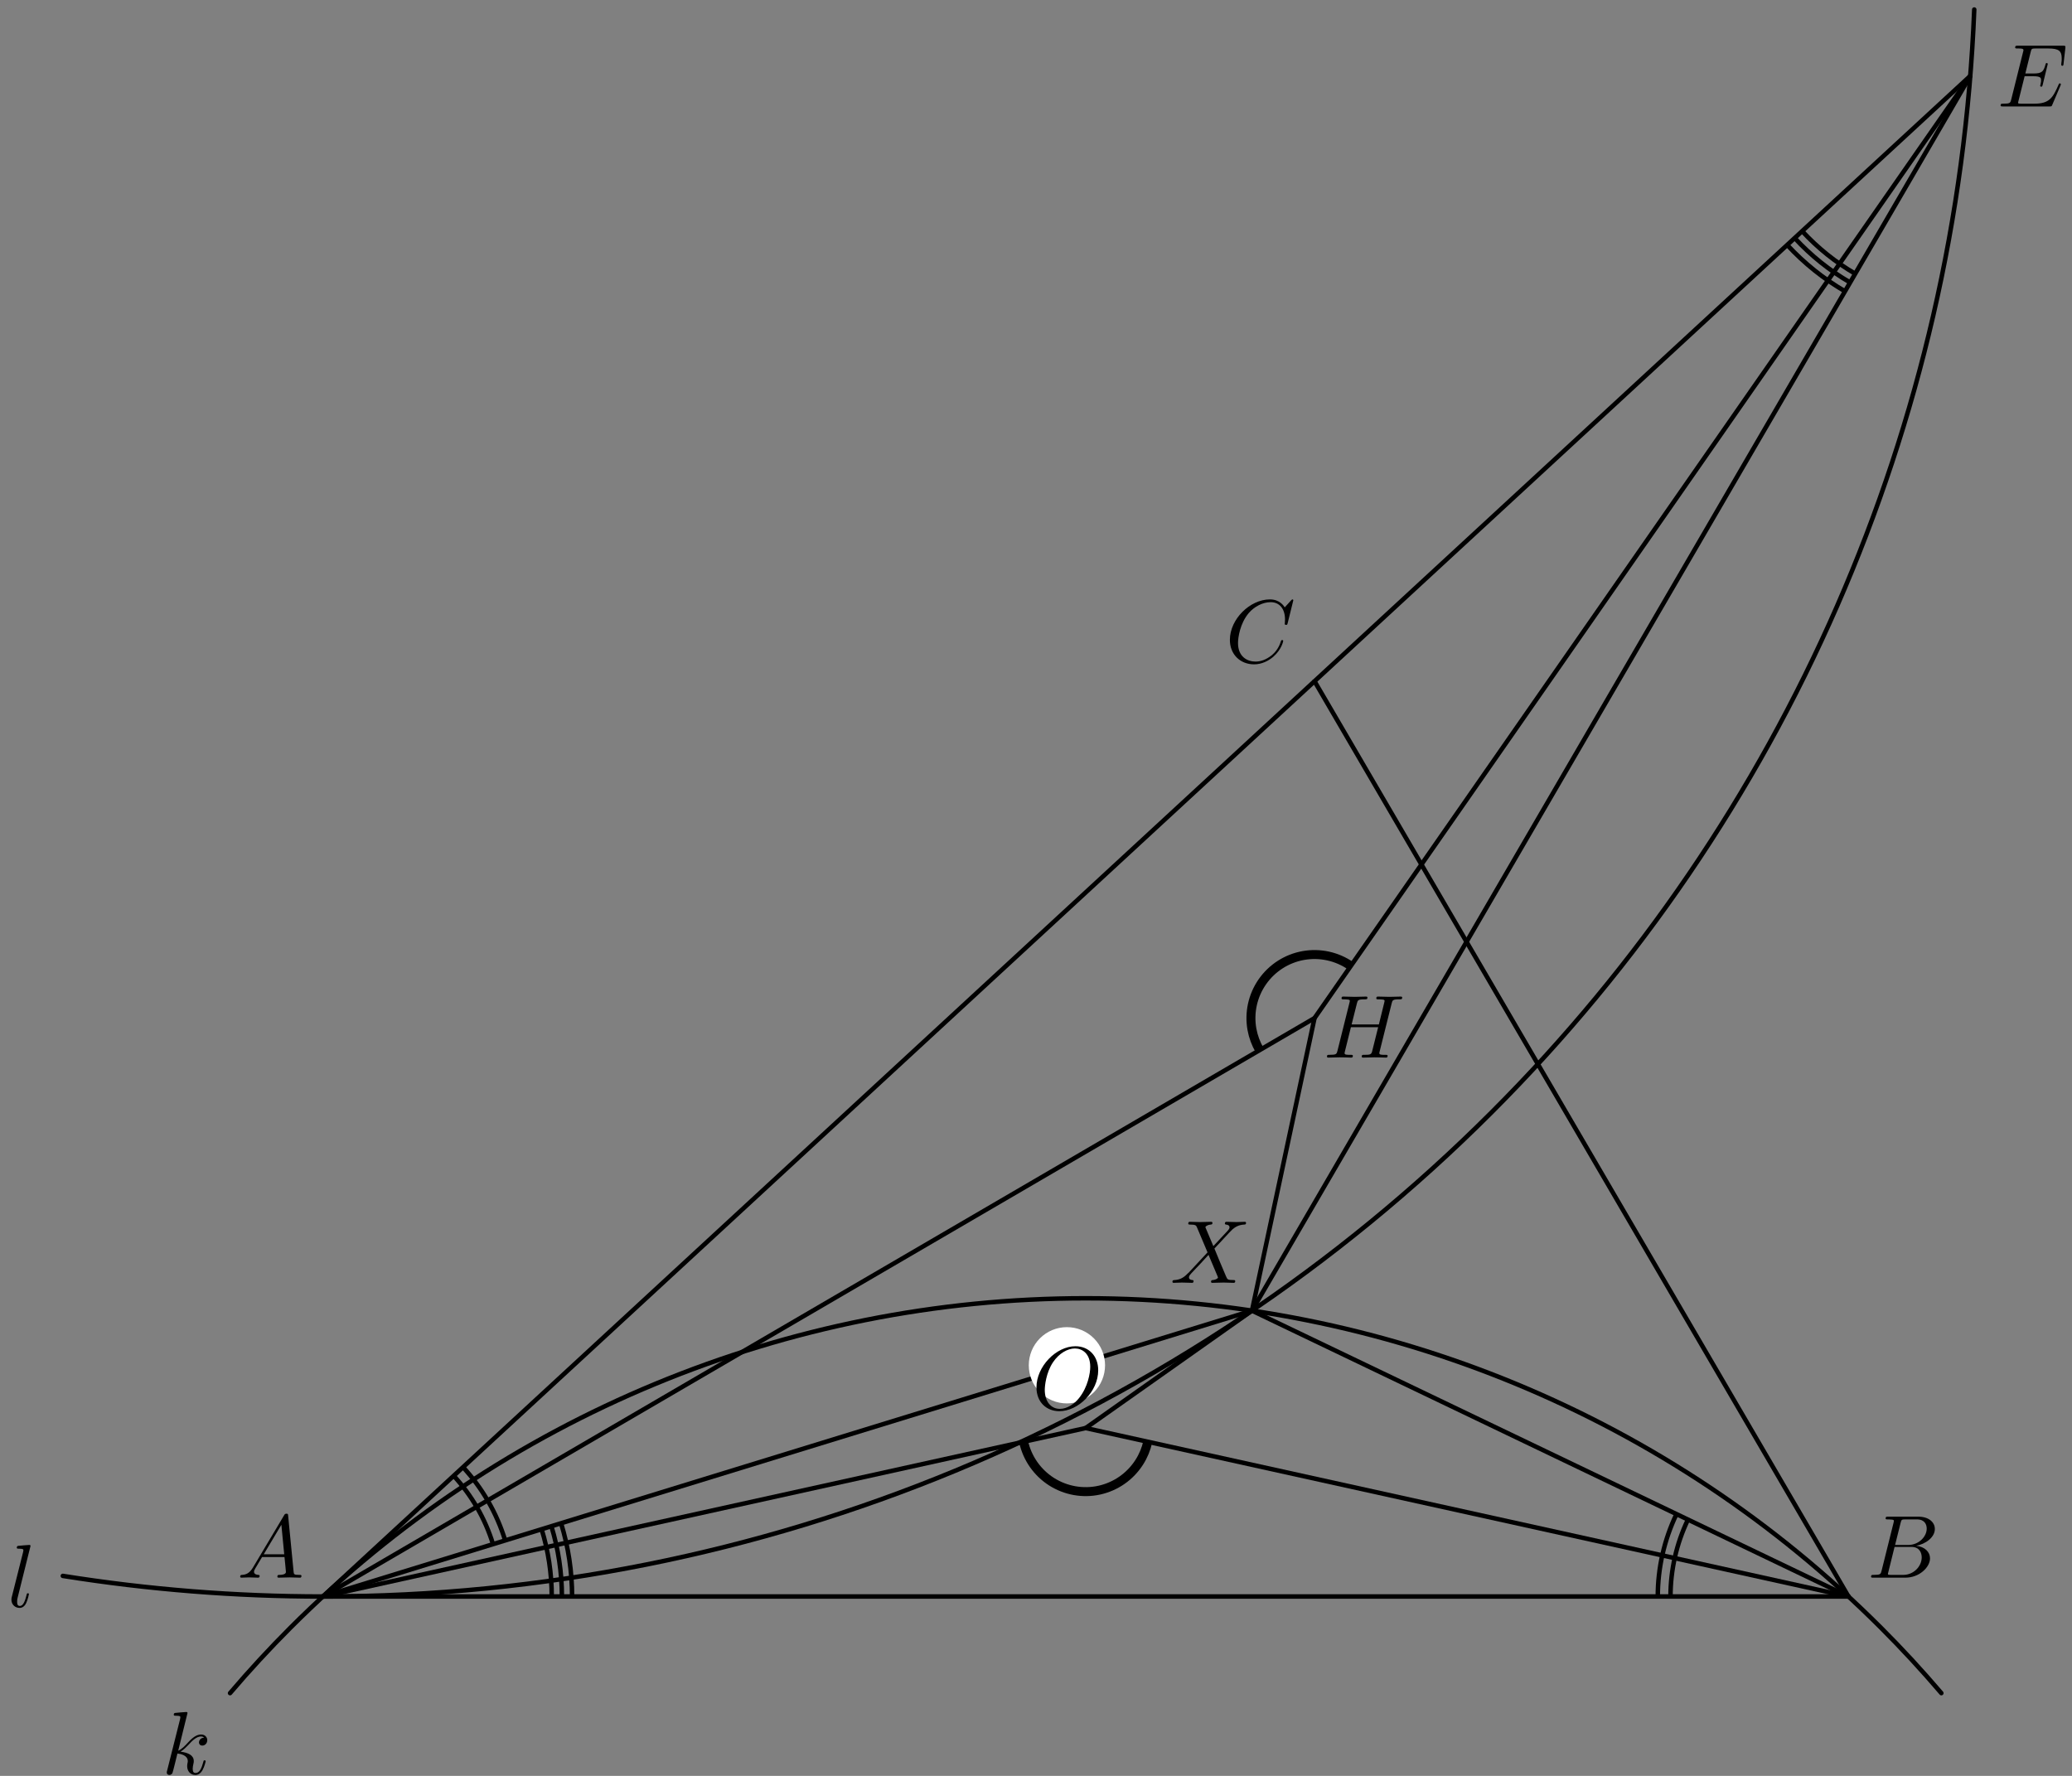 <?xml version='1.0' encoding='UTF-8'?>
<!-- This file was generated by dvisvgm 3.1.1 -->
<svg version='1.1' xmlns='http://www.w3.org/2000/svg' xmlns:xlink='http://www.w3.org/1999/xlink' width='231pt' height='198pt' viewBox='0 -198 231 198'>
<rect x="0" y="-198" width="231" height="198" fill="#808080" stroke="none"/>
<g id='page1'>
<g transform='matrix(1 0 0 -1 0 0)'>
<path d='M36 20H206.078L146.551 122.047Z' stroke='#000' fill='none' stroke-width='.5' stroke-miterlimit='10' stroke-linejoin='bevel'/>
<path d='M206.078 20L139.578 51.871L36 20' stroke='#000' fill='none' stroke-width='.5' stroke-miterlimit='10' stroke-linecap='round' stroke-linejoin='round'/>
<path d='M139.578 51.871L219.66 189.535L146.551 122.047' stroke='#000' fill='none' stroke-width='.5' stroke-miterlimit='10' stroke-linecap='round' stroke-linejoin='round'/>
<path d='M36 20L121.039 38.781L206.078 20' stroke='#000' fill='none' stroke-width='.5' stroke-miterlimit='10' stroke-linecap='round' stroke-linejoin='round'/>
<path d='M219.66 189.535L146.551 84.488L36 20' stroke='#000' fill='none' stroke-width='.5' stroke-miterlimit='10' stroke-linecap='round' stroke-linejoin='round'/>
<path d='M146.551 84.488L139.578 51.871L121.039 38.781' stroke='#000' fill='none' stroke-width='.5' stroke-miterlimit='10' stroke-linecap='round' stroke-linejoin='round'/>
<path d='M200.914 172.23C202.652 170.348 204.652 168.75 206.828 167.484' stroke='#000' fill='none' stroke-width='.5' stroke-miterlimit='10' stroke-linejoin='bevel'/>
<path d='M200.082 171.461C201.898 169.492 203.984 167.828 206.262 166.504' stroke='#000' fill='none' stroke-width='.5' stroke-miterlimit='10' stroke-linejoin='bevel'/>
<path d='M199.246 170.691C201.145 168.641 203.316 166.902 205.691 165.523' stroke='#000' fill='none' stroke-width='.5' stroke-miterlimit='10' stroke-linejoin='bevel'/>
<path d='M61.512 20C61.512 22.566 61.125 25.094 60.383 27.504' stroke='#000' fill='none' stroke-width='.5' stroke-miterlimit='10' stroke-linejoin='bevel'/>
<path d='M62.645 20C62.645 22.68 62.242 25.32 61.469 27.836' stroke='#000' fill='none' stroke-width='.5' stroke-miterlimit='10' stroke-linejoin='bevel'/>
<path d='M63.781 20C63.781 22.793 63.359 25.547 62.551 28.168' stroke='#000' fill='none' stroke-width='.5' stroke-miterlimit='10' stroke-linejoin='bevel'/>
<path d='M188.184 28.574C186.891 25.875 186.238 22.941 186.238 20' stroke='#000' fill='none' stroke-width='.5' stroke-miterlimit='10' stroke-linejoin='bevel'/>
<path d='M186.906 29.188C185.52 26.293 184.82 23.152 184.82 20' stroke='#000' fill='none' stroke-width='.5' stroke-miterlimit='10' stroke-linejoin='bevel'/>
<path d='M54.965 25.836C54.082 28.699 52.574 31.297 50.582 33.457' stroke='#000' fill='none' stroke-width='.5' stroke-miterlimit='10' stroke-linejoin='bevel'/>
<path d='M56.32 26.254C55.375 29.32 53.758 32.106 51.625 34.418' stroke='#000' fill='none' stroke-width='.5' stroke-miterlimit='10' stroke-linejoin='bevel'/>
<path d='M150.598 90.305C149.055 91.379 147.148 91.793 145.301 91.465C143.449 91.133 141.809 90.078 140.734 88.535C139.66 86.992 139.242 85.086 139.574 83.238C139.723 82.414 140.016 81.629 140.43 80.918' stroke='#000' fill='none' stroke-miterlimit='10' stroke-linejoin='bevel'/>
<path d='M114.121 37.25C114.523 35.418 115.644 33.816 117.227 32.805C118.812 31.797 120.73 31.453 122.566 31.859C124.402 32.266 126 33.383 127.012 34.969C127.465 35.676 127.781 36.449 127.961 37.25' stroke='#000' fill='none' stroke-miterlimit='10' stroke-linejoin='bevel'/>
<path d='M216.434 9.227C214.289 11.742 212.043 14.176 209.691 16.527C186.18 40.039 154.293 53.25 121.039 53.25S55.898 40.039 32.387 16.527C30.039 14.176 27.789 11.742 25.648 9.227' stroke='#000' fill='none' stroke-width='.5' stroke-miterlimit='10' stroke-linecap='round' stroke-linejoin='round'/>
<path d='M7.004 22.297C16.535 20.777 26.227 20 36 20C84.867 20 131.727 39.414 166.281 73.969C199.105 106.793 218.27 150.727 220.102 196.938' stroke='#000' fill='none' stroke-width='.5' stroke-miterlimit='10' stroke-linecap='round' stroke-linejoin='round'/>
<path d='M20.905 7.013C20.905 7.023 20.905 7.123 20.776 7.123C20.547 7.123 19.82 7.043 19.561 7.023C19.481 7.013 19.371 7.003 19.371 6.824C19.371 6.705 19.461 6.705 19.611 6.705C20.089 6.705 20.108 6.635 20.108 6.535L20.079 6.336L18.634 .598C18.594 .459 18.594 .439 18.594 .379C18.594 .15 18.794 .1 18.883 .1C19.013 .1 19.162 .19 19.222 .31C19.272 .399 19.72 2.242 19.78 2.491C20.118 2.461 20.935 2.302 20.935 1.644C20.935 1.575 20.935 1.535 20.905 1.435C20.886 1.316 20.866 1.196 20.866 1.087C20.866 .499 21.264 .1 21.782 .1C22.081 .1 22.35 .26 22.569 .628C22.818 1.067 22.928 1.615 22.928 1.634C22.928 1.734 22.838 1.734 22.808 1.734C22.708 1.734 22.698 1.694 22.668 1.555C22.469 .828 22.24 .32 21.802 .32C21.613 .32 21.483 .429 21.483 .788C21.483 .957 21.523 1.186 21.563 1.346C21.603 1.515 21.603 1.555 21.603 1.654C21.603 2.302 20.975 2.591 20.128 2.7C20.437 2.88 20.756 3.198 20.985 3.438C21.463 3.965 21.922 4.394 22.41 4.394C22.469 4.394 22.479 4.394 22.499 4.384C22.619 4.364 22.629 4.364 22.708 4.304C22.728 4.294 22.728 4.284 22.748 4.264C22.27 4.234 22.18 3.846 22.18 3.726C22.18 3.567 22.29 3.378 22.559 3.378C22.818 3.378 23.107 3.597 23.107 3.985C23.107 4.284 22.878 4.613 22.429 4.613C22.151 4.613 21.693 4.533 20.975 3.736C20.637 3.358 20.248 2.959 19.869 2.81L20.905 7.013Z'/>
<path d='M3.404 25.64C3.404 25.65 3.404 25.749 3.275 25.749C3.046 25.749 2.319 25.67 2.06 25.65C1.98 25.64 1.87 25.63 1.87 25.441C1.87 25.331 1.97 25.331 2.119 25.331C2.597 25.331 2.607 25.241 2.607 25.162L2.577 24.963L1.322 19.982C1.292 19.872 1.273 19.803 1.273 19.643C1.273 19.075 1.711 18.727 2.179 18.727C2.508 18.727 2.757 18.926 2.926 19.284C3.106 19.663 3.225 20.241 3.225 20.261C3.225 20.36 3.135 20.36 3.106 20.36C3.006 20.36 2.996 20.321 2.966 20.181C2.797 19.534 2.607 18.946 2.209 18.946C1.91 18.946 1.91 19.265 1.91 19.404C1.91 19.643 1.92 19.693 1.97 19.882L3.404 25.64Z'/>
<path d='M28.211 23.246C27.813 22.578 27.424 22.439 26.986 22.409C26.866 22.399 26.777 22.399 26.777 22.21C26.777 22.15 26.826 22.1 26.906 22.1C27.175 22.1 27.484 22.13 27.763 22.13C28.091 22.13 28.44 22.1 28.759 22.1C28.819 22.1 28.948 22.1 28.948 22.289C28.948 22.399 28.859 22.409 28.789 22.409C28.56 22.429 28.321 22.508 28.321 22.758C28.321 22.877 28.381 22.987 28.46 23.126L29.217 24.401H31.717C31.737 24.192 31.877 22.837 31.877 22.738C31.877 22.439 31.359 22.409 31.16 22.409C31.02 22.409 30.921 22.409 30.921 22.21C30.921 22.1 31.04 22.1 31.06 22.1C31.468 22.1 31.897 22.13 32.305 22.13C32.554 22.13 33.182 22.1 33.431 22.1C33.491 22.1 33.61 22.1 33.61 22.299C33.61 22.409 33.511 22.409 33.381 22.409C32.763 22.409 32.763 22.478 32.733 22.768L32.126 28.993C32.106 29.193 32.106 29.232 31.936 29.232C31.777 29.232 31.737 29.163 31.678 29.063L28.211 23.246ZM29.406 24.71L31.369 27.997L31.687 24.71H29.406Z'/>
<path d='M209.772 22.877C209.673 22.488 209.653 22.409 208.866 22.409C208.697 22.409 208.597 22.409 208.597 22.21C208.597 22.1 208.687 22.1 208.866 22.1H212.422C213.996 22.1 215.171 23.275 215.171 24.252C215.171 24.969 214.594 25.547 213.627 25.656C214.663 25.845 215.709 26.583 215.709 27.529C215.709 28.266 215.052 28.903 213.856 28.903H210.51C210.32 28.903 210.221 28.903 210.221 28.704C210.221 28.595 210.31 28.595 210.5 28.595C210.52 28.595 210.709 28.595 210.878 28.575C211.057 28.555 211.147 28.545 211.147 28.415C211.147 28.376 211.137 28.346 211.107 28.226L209.772 22.877ZM211.277 25.746L211.894 28.216C211.984 28.565 212.004 28.595 212.432 28.595H213.717C214.594 28.595 214.803 28.007 214.803 27.569C214.803 26.692 213.946 25.746 212.731 25.746H211.277ZM210.828 22.409C210.689 22.409 210.669 22.409 210.609 22.419C210.51 22.429 210.48 22.439 210.48 22.518C210.48 22.548 210.48 22.568 210.53 22.748L211.217 25.527H213.1C214.056 25.527 214.245 24.789 214.245 24.361C214.245 23.375 213.358 22.409 212.183 22.409H210.828Z'/>
<path d='M144.188 131.071C144.188 131.101 144.168 131.171 144.078 131.171C144.048 131.171 144.038 131.161 143.929 131.051L143.231 130.284C143.142 130.424 142.683 131.171 141.578 131.171C139.356 131.171 137.115 128.969 137.115 126.659C137.115 125.015 138.29 123.929 139.815 123.929C140.681 123.929 141.438 124.328 141.966 124.786C142.893 125.603 143.062 126.509 143.062 126.539C143.062 126.639 142.962 126.639 142.942 126.639C142.883 126.639 142.833 126.619 142.813 126.539C142.723 126.25 142.494 125.543 141.807 124.965C141.12 124.407 140.492 124.238 139.974 124.238C139.077 124.238 138.022 124.756 138.022 126.31C138.022 126.878 138.231 128.491 139.227 129.657C139.835 130.364 140.771 130.862 141.657 130.862C142.674 130.862 143.261 130.095 143.261 128.939C143.261 128.541 143.231 128.531 143.231 128.432C143.231 128.332 143.341 128.332 143.381 128.332C143.51 128.332 143.51 128.352 143.56 128.531L144.188 131.071Z'/>
<path d='M229.712 188.453C229.732 188.502 229.762 188.572 229.762 188.592C229.762 188.602 229.762 188.702 229.643 188.702C229.553 188.702 229.533 188.642 229.513 188.582C228.866 187.108 228.497 186.44 226.794 186.44H225.34C225.2 186.44 225.18 186.44 225.12 186.45C225.021 186.46 224.991 186.47 224.991 186.55C224.991 186.58 224.991 186.6 225.04 186.779L225.718 189.499H226.704C227.551 189.499 227.551 189.289 227.551 189.04C227.551 188.971 227.551 188.851 227.481 188.552C227.461 188.502 227.451 188.473 227.451 188.443C227.451 188.393 227.491 188.333 227.581 188.333C227.66 188.333 227.69 188.383 227.73 188.532L228.298 190.863C228.298 190.923 228.248 190.973 228.178 190.973C228.089 190.973 228.069 190.913 228.039 190.794C227.83 190.036 227.65 189.807 226.734 189.807H225.798L226.395 192.208C226.485 192.557 226.495 192.596 226.933 192.596H228.338C229.553 192.596 229.852 192.308 229.852 191.491C229.852 191.252 229.852 191.232 229.812 190.963C229.812 190.903 229.802 190.833 229.802 190.784C229.802 190.734 229.832 190.664 229.922 190.664C230.031 190.664 230.041 190.724 230.061 190.913L230.26 192.636C230.29 192.905 230.24 192.905 229.991 192.905H224.961C224.762 192.905 224.662 192.905 224.662 192.706C224.662 192.596 224.752 192.596 224.941 192.596C225.31 192.596 225.589 192.596 225.589 192.417C225.589 192.377 225.589 192.357 225.539 192.178L224.224 186.909C224.124 186.52 224.104 186.44 223.317 186.44C223.148 186.44 223.038 186.44 223.038 186.251C223.038 186.132 223.128 186.132 223.317 186.132H228.487C228.716 186.132 228.726 186.142 228.796 186.301L229.712 188.453Z'/>
<path d='M135.272 59.066L134.435 61.048C134.405 61.128 134.385 61.168 134.385 61.178C134.385 61.238 134.555 61.427 134.973 61.467C135.073 61.477 135.172 61.487 135.172 61.656C135.172 61.776 135.053 61.776 135.023 61.776C134.614 61.776 134.186 61.746 133.768 61.746C133.519 61.746 132.901 61.776 132.652 61.776C132.592 61.776 132.473 61.776 132.473 61.577C132.473 61.467 132.572 61.467 132.702 61.467C133.299 61.467 133.359 61.367 133.449 61.148L134.624 58.369L132.523 56.108L132.393 55.998C131.905 55.47 131.437 55.311 130.929 55.281C130.799 55.271 130.71 55.271 130.71 55.082C130.71 55.072 130.71 54.972 130.839 54.972C131.138 54.972 131.467 55.002 131.775 55.002C132.144 55.002 132.533 54.972 132.891 54.972C132.951 54.972 133.07 54.972 133.07 55.172C133.07 55.271 132.971 55.281 132.951 55.281C132.861 55.291 132.553 55.311 132.553 55.59C132.553 55.749 132.702 55.908 132.821 56.038L133.838 57.114L134.734 58.09L135.74 55.709C135.78 55.6 135.79 55.59 135.79 55.57C135.79 55.49 135.601 55.321 135.212 55.281C135.103 55.271 135.013 55.261 135.013 55.092C135.013 54.972 135.123 54.972 135.162 54.972C135.441 54.972 136.139 55.002 136.418 55.002C136.666 55.002 137.274 54.972 137.523 54.972C137.593 54.972 137.712 54.972 137.712 55.162C137.712 55.281 137.613 55.281 137.533 55.281C136.866 55.291 136.846 55.321 136.676 55.719C136.288 56.646 135.62 58.2 135.391 58.797C136.069 59.495 137.115 60.68 137.434 60.959C137.722 61.198 138.101 61.437 138.699 61.467C138.828 61.477 138.918 61.477 138.918 61.666C138.918 61.676 138.918 61.776 138.788 61.776C138.489 61.776 138.161 61.746 137.852 61.746C137.483 61.746 137.105 61.776 136.746 61.776C136.686 61.776 136.557 61.776 136.557 61.577C136.557 61.507 136.607 61.477 136.676 61.467C136.766 61.457 137.075 61.437 137.075 61.158C137.075 61.019 136.965 60.889 136.886 60.799L135.272 59.066Z'/>
<path d='M123.199 45.781C123.199 46.906 122.75 47.988 121.953 48.785C121.156 49.586 120.074 50.031 118.945 50.031S116.738 49.586 115.937 48.785C115.141 47.988 114.695 46.906 114.695 45.781C114.695 44.652 115.141 43.57 115.937 42.773C116.738 41.977 117.816 41.527 118.945 41.527S121.156 41.977 121.953 42.773C122.75 43.57 123.199 44.652 123.199 45.781Z' fill='#fff'/>
<path d='M122.435 45.223C122.435 46.827 121.379 47.903 119.895 47.903C117.743 47.903 115.551 45.641 115.551 43.32C115.551 41.667 116.667 40.661 118.101 40.661C120.213 40.661 122.435 42.842 122.435 45.223ZM118.161 40.92C117.175 40.92 116.478 41.726 116.478 43.041C116.478 43.48 116.617 44.934 117.384 46.1C118.072 47.135 119.048 47.654 119.835 47.654C120.651 47.654 121.548 47.096 121.548 45.611C121.548 44.894 121.279 43.34 120.293 42.115C119.815 41.507 118.998 40.92 118.161 40.92Z'/>
<path d='M155.15 86.121C155.24 86.479 155.26 86.579 155.987 86.579C156.246 86.579 156.326 86.579 156.326 86.778C156.326 86.888 156.216 86.888 156.186 86.888C155.908 86.888 155.19 86.858 154.911 86.858C154.623 86.858 153.915 86.888 153.626 86.888C153.547 86.888 153.437 86.888 153.437 86.688C153.437 86.579 153.527 86.579 153.716 86.579C153.736 86.579 153.925 86.579 154.095 86.559C154.274 86.539 154.364 86.529 154.364 86.399C154.364 86.36 154.354 86.34 154.324 86.21L153.726 83.78H150.688L151.276 86.121C151.365 86.479 151.395 86.579 152.112 86.579C152.371 86.579 152.451 86.579 152.451 86.778C152.451 86.888 152.341 86.888 152.312 86.888C152.033 86.888 151.315 86.858 151.037 86.858C150.748 86.858 150.04 86.888 149.752 86.888C149.672 86.888 149.562 86.888 149.562 86.688C149.562 86.579 149.652 86.579 149.841 86.579C149.861 86.579 150.05 86.579 150.22 86.559C150.399 86.539 150.489 86.529 150.489 86.399C150.489 86.36 150.479 86.33 150.449 86.21L149.114 80.861C149.015 80.473 148.995 80.393 148.208 80.393C148.028 80.393 147.939 80.393 147.939 80.194C147.939 80.084 148.058 80.084 148.078 80.084C148.357 80.084 149.064 80.114 149.343 80.114C149.552 80.114 149.771 80.104 149.981 80.104C150.2 80.104 150.419 80.084 150.628 80.084C150.708 80.084 150.827 80.084 150.827 80.283C150.827 80.393 150.738 80.393 150.549 80.393C150.18 80.393 149.901 80.393 149.901 80.572C149.901 80.632 149.921 80.682 149.931 80.742L150.608 83.471H153.646C153.228 81.817 152.999 80.871 152.959 80.722C152.86 80.403 152.67 80.393 152.053 80.393C151.903 80.393 151.814 80.393 151.814 80.194C151.814 80.084 151.933 80.084 151.953 80.084C152.232 80.084 152.939 80.114 153.218 80.114C153.427 80.114 153.646 80.104 153.855 80.104C154.075 80.104 154.294 80.084 154.503 80.084C154.583 80.084 154.702 80.084 154.702 80.283C154.702 80.393 154.613 80.393 154.423 80.393C154.055 80.393 153.776 80.393 153.776 80.572C153.776 80.632 153.796 80.682 153.806 80.742L155.15 86.121Z'/>
</g>
</g>
</svg>